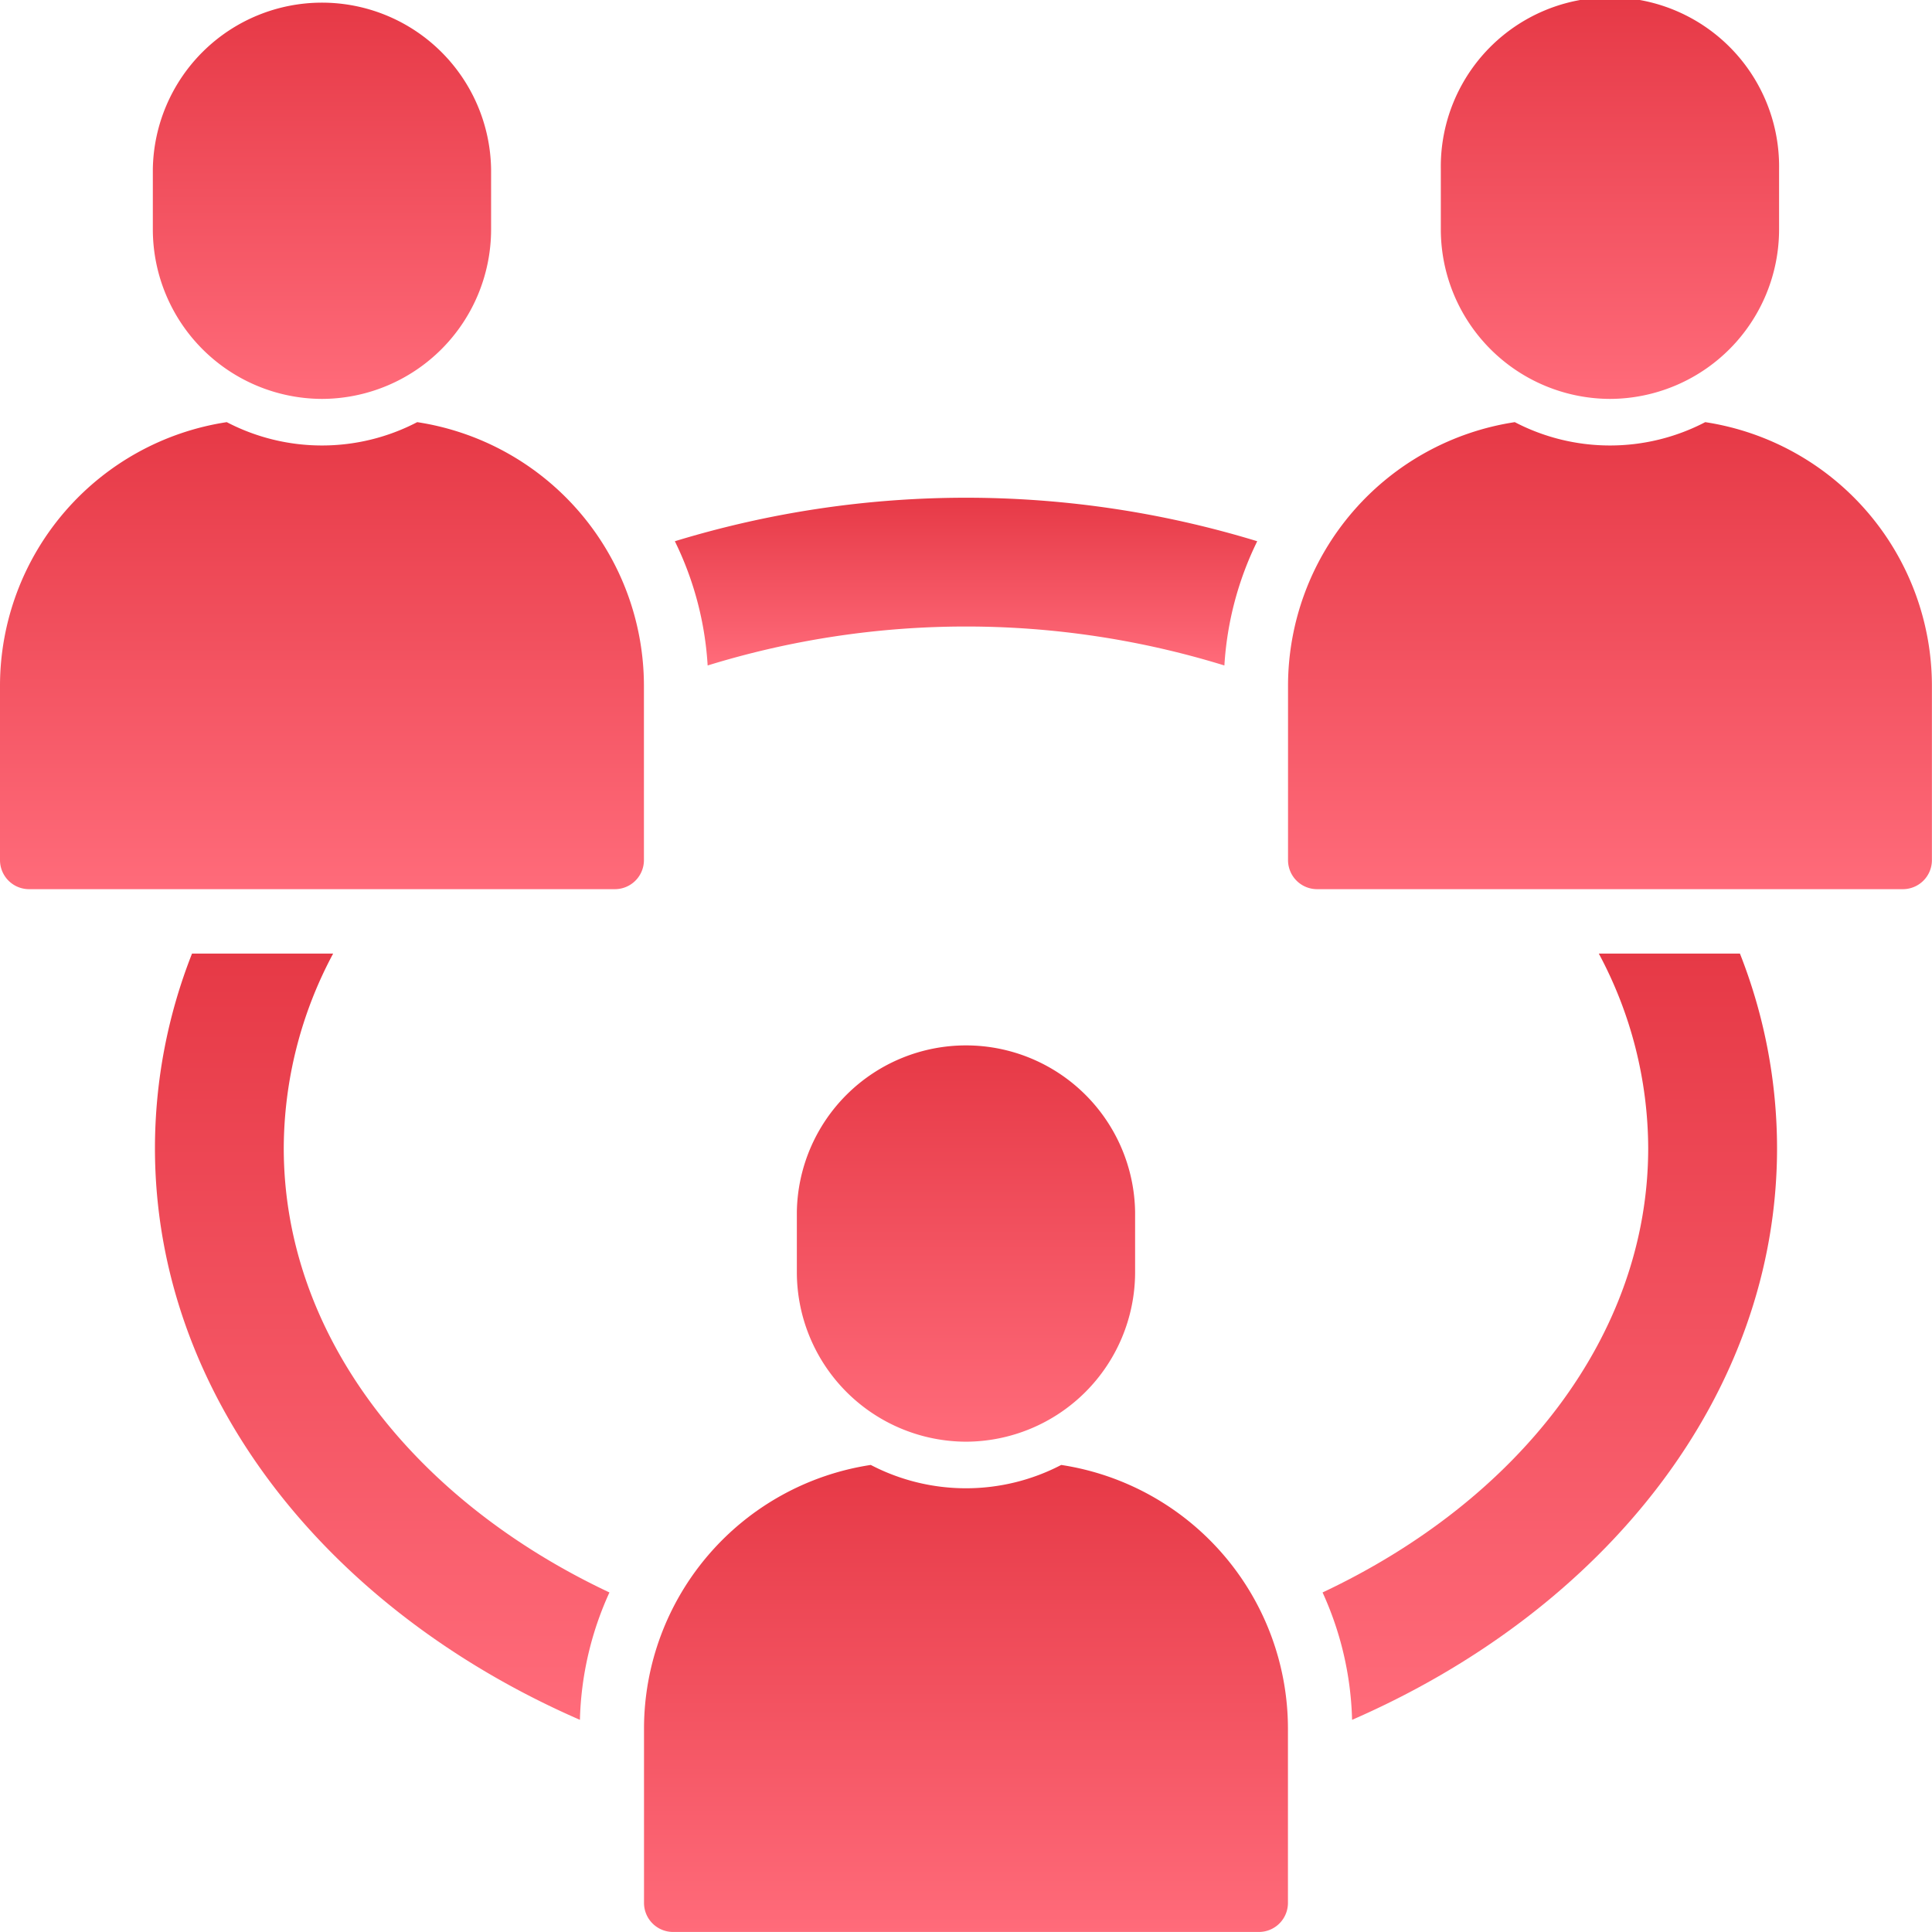 <svg xmlns="http://www.w3.org/2000/svg" xmlns:xlink="http://www.w3.org/1999/xlink" width="46.544" height="46.544" viewBox="0 0 46.544 46.544">
  <defs>
    <linearGradient id="linear-gradient" x1="0.5" x2="0.5" y2="1" gradientUnits="objectBoundingBox">
      <stop offset="0" stop-color="#e63946"/>
      <stop offset="1" stop-color="#ff6b7a"/>
    </linearGradient>
  </defs>
  <g id="network_2_" data-name="network (2)" transform="translate(126.036 126.036)">
    <g id="Group_2395" data-name="Group 2395" transform="translate(-126.036 -126.036)">
      <path id="Path_24850" data-name="Path 24850" d="M108.043,145.665a4.087,4.087,0,0,1-4.075-4.075v-1.461a4.075,4.075,0,0,1,8.149,0v1.461A4.087,4.087,0,0,1,108.043,145.665Z" transform="translate(-84.771 -110.933)" fill="url(#linear-gradient)"/>
      <path id="Path_24851" data-name="Path 24851" d="M94.075,191.135a4.962,4.962,0,0,1-4.588,0,6.43,6.43,0,0,0-5.463,6.336v4.215a.7.7,0,0,0,.7.7H98.837a.7.7,0,0,0,.7-.7v-4.215a6.43,6.43,0,0,0-5.463-6.336Z" transform="translate(-68.509 -155.843)" fill="url(#linear-gradient)"/>
      <path id="Path_24852" data-name="Path 24852" d="M192.067,9.61a4.087,4.087,0,0,1-4.075-4.075V4.075a4.075,4.075,0,1,1,8.149,0V5.536A4.086,4.086,0,0,1,192.067,9.61Z" transform="translate(-153.281 0)" fill="url(#linear-gradient)"/>
      <path id="Path_24853" data-name="Path 24853" d="M178.1,55.078a4.962,4.962,0,0,1-4.588,0,6.43,6.43,0,0,0-5.463,6.336v4.215a.7.7,0,0,0,.7.7h14.112a.7.7,0,0,0,.7-.7V61.414A6.43,6.43,0,0,0,178.1,55.078Z" transform="translate(-137.019 -44.908)" fill="url(#linear-gradient)"/>
      <path id="Path_24854" data-name="Path 24854" d="M24.019,9.61a4.087,4.087,0,0,1-4.075-4.075V4.075a4.075,4.075,0,0,1,8.149,0V5.536A4.086,4.086,0,0,1,24.019,9.61Z" transform="translate(-16.262 0)" fill="url(#linear-gradient)"/>
      <path id="Path_24855" data-name="Path 24855" d="M10.051,55.078a4.962,4.962,0,0,1-4.588,0A6.43,6.43,0,0,0,0,61.414v4.215a.7.7,0,0,0,.7.7H14.813a.7.7,0,0,0,.7-.7V61.414A6.43,6.43,0,0,0,10.051,55.078Z" transform="translate(0 -44.908)" fill="url(#linear-gradient)"/>
      <path id="Path_24856" data-name="Path 24856" d="M88.834,68.983a21.108,21.108,0,0,1,12.449,0,7.856,7.856,0,0,1,.791-2.993,24,24,0,0,0-14.03,0A7.846,7.846,0,0,1,88.834,68.983Z" transform="translate(-71.786 -52.951)" fill="url(#linear-gradient)"/>
      <path id="Path_24857" data-name="Path 24857" d="M31.165,139.81c-4.7-2.213-7.846-6.184-7.846-10.706a9.977,9.977,0,0,1,1.19-4.685h-3.4a12.8,12.8,0,0,0-.893,4.685c0,5.941,4.145,11.119,10.238,13.775A7.843,7.843,0,0,1,31.165,139.81Z" transform="translate(-16.483 -101.446)" fill="url(#linear-gradient)"/>
      <path id="Path_24858" data-name="Path 24858" d="M182.615,124.417h-3.4a9.979,9.979,0,0,1,1.19,4.685c0,4.522-3.143,8.493-7.845,10.706a7.843,7.843,0,0,1,.711,3.069c6.093-2.656,10.238-7.834,10.238-13.775A12.806,12.806,0,0,0,182.615,124.417Z" transform="translate(-140.698 -101.444)" fill="url(#linear-gradient)"/>
    </g>
  </g>
</svg>
